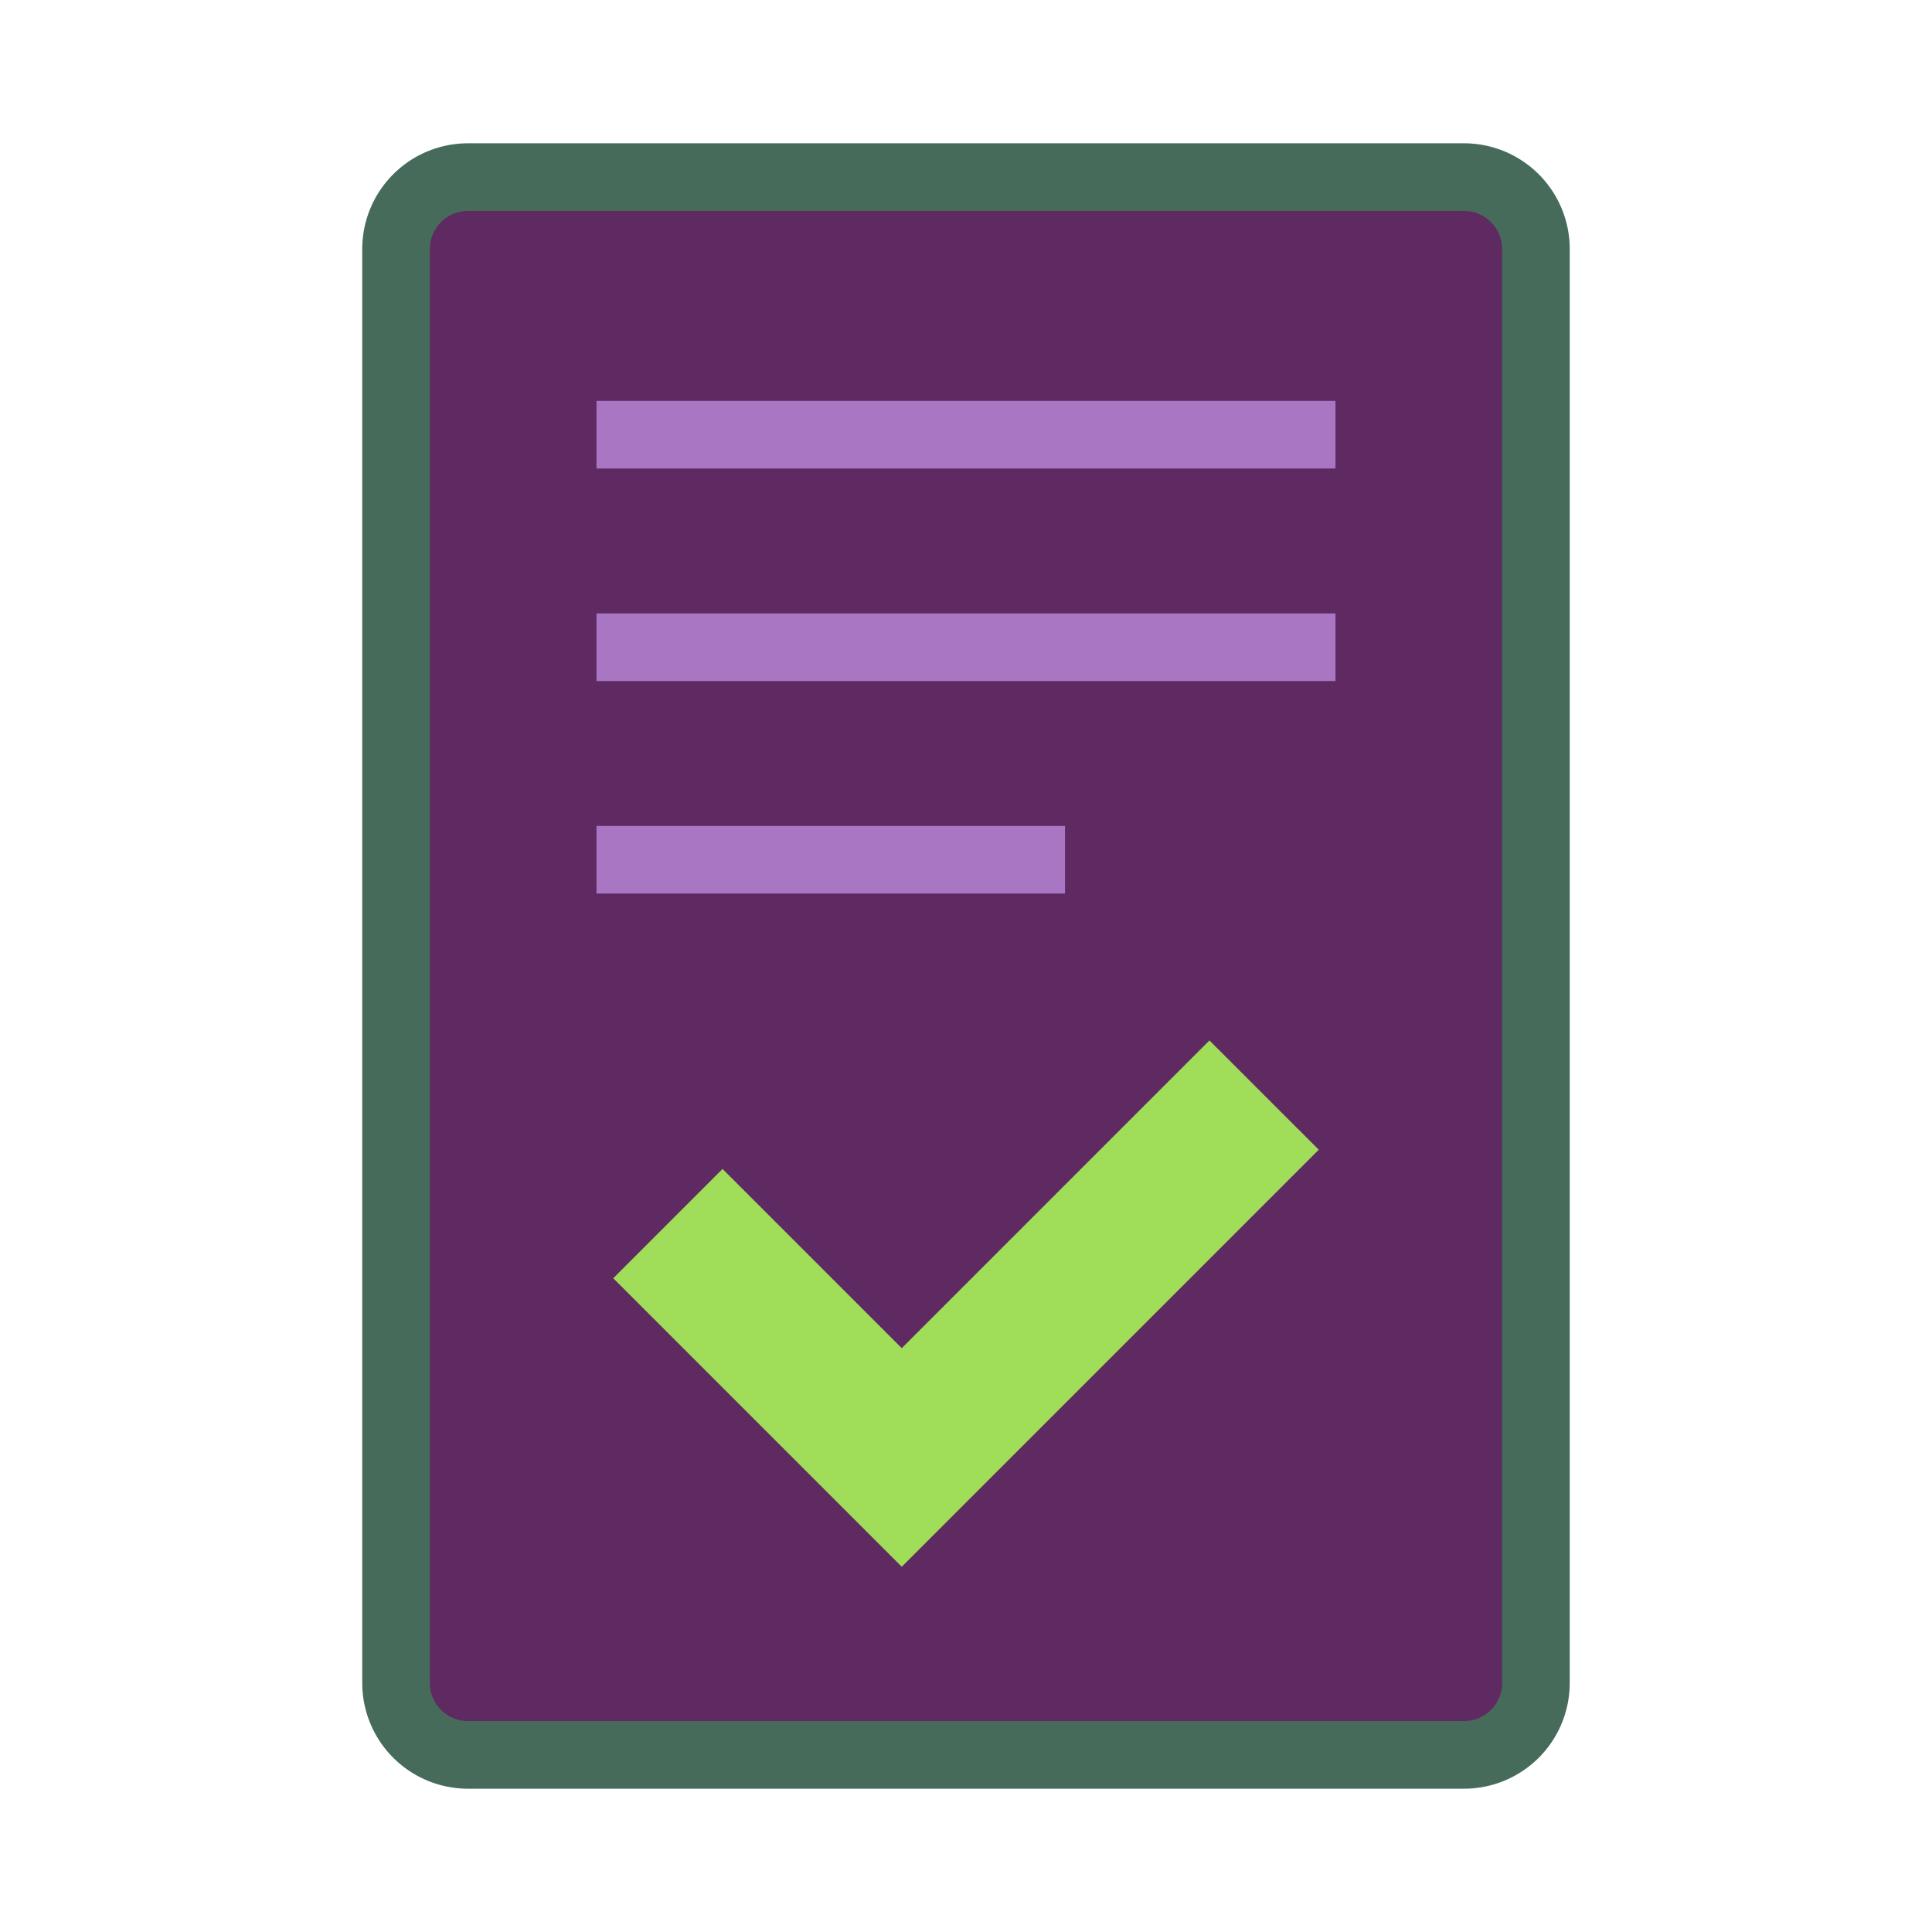 <svg xml:space="preserve" viewBox="0 0 100 100" y="0" x="0" xmlns="http://www.w3.org/2000/svg" id="Layer_1"
    version="1.1" style="height: 100%; width: 100%;" width="128px" height="128px">
    <g>
     <defs>
            <style>
                .feature-anim {
                    transform-origin: 50px 50px;
                    animation: 2s linear -0.741s infinite normal forwards running anim-feature-back;
                }
                .feature-anim2 {
                    transform-origin: 50px 50px;
                    animation: 1s linear -1.741s infinite normal forwards running anim-feature-back;
                }

                @keyframes anim-feature-back {
                    0% {
                        transform: scale(0.9);
                    }

                    51% {
                        transform: scale(1.1);
                    }

                    100% {
                        transform: scale(0.9);
                    }
                }
            </style>
        </defs>
        <g class="feature-anim">
            <g >
                <g class="feature-anim">
                    <path stroke-miterlimit="10" stroke-width="3.5" stroke="#323232" fill="#fff"
                        d="M75.776 90.833H24.224a3.724 3.724 0 0 1-3.724-3.724V12.891a3.724 3.724 0 0 1 3.724-3.724h51.551a3.724 3.724 0 0 1 3.724 3.724v74.218a3.722 3.722 0 0 1-3.723 3.724z"
                        style="fill: rgb(95, 42, 98); stroke: rgb(70, 107, 90);"></path>
                </g>
            </g>
            <g >
                <g class="feature-anim"
                    >
                    <path d="M30.875 22.5h38.25" stroke-miterlimit="10" stroke-width="3.5" stroke="#666" fill="none"
                        style="stroke: rgb(169, 118, 195);"></path>
                </g>
            </g>
            <g >
                <g class="feature-anim">
                    <path d="M30.875 33.5h38.25" stroke-miterlimit="10" stroke-width="3.5" stroke="#666" fill="none"
                        style="stroke: rgb(169, 118, 195);"></path>
                </g>
            </g>
            <g >
                <g class="feature-anim">
                    <path d="M30.875 44.5h24.25" stroke-miterlimit="10" stroke-width="3.5" stroke="#666" fill="none"
                        style="stroke: rgb(169, 118, 195);"></path>
                </g>
            </g>
            <g >
                <g class="feature-anim2">
                    <path d="M34.57 63.334l12.104 12.104L65.43 56.681" stroke-miterlimit="10" fill="none"
                        stroke-width="8" stroke="#849b87" style="stroke: rgb(160, 222, 89);"></path>
                </g>
            </g>
        </g>
    </g>
</svg>